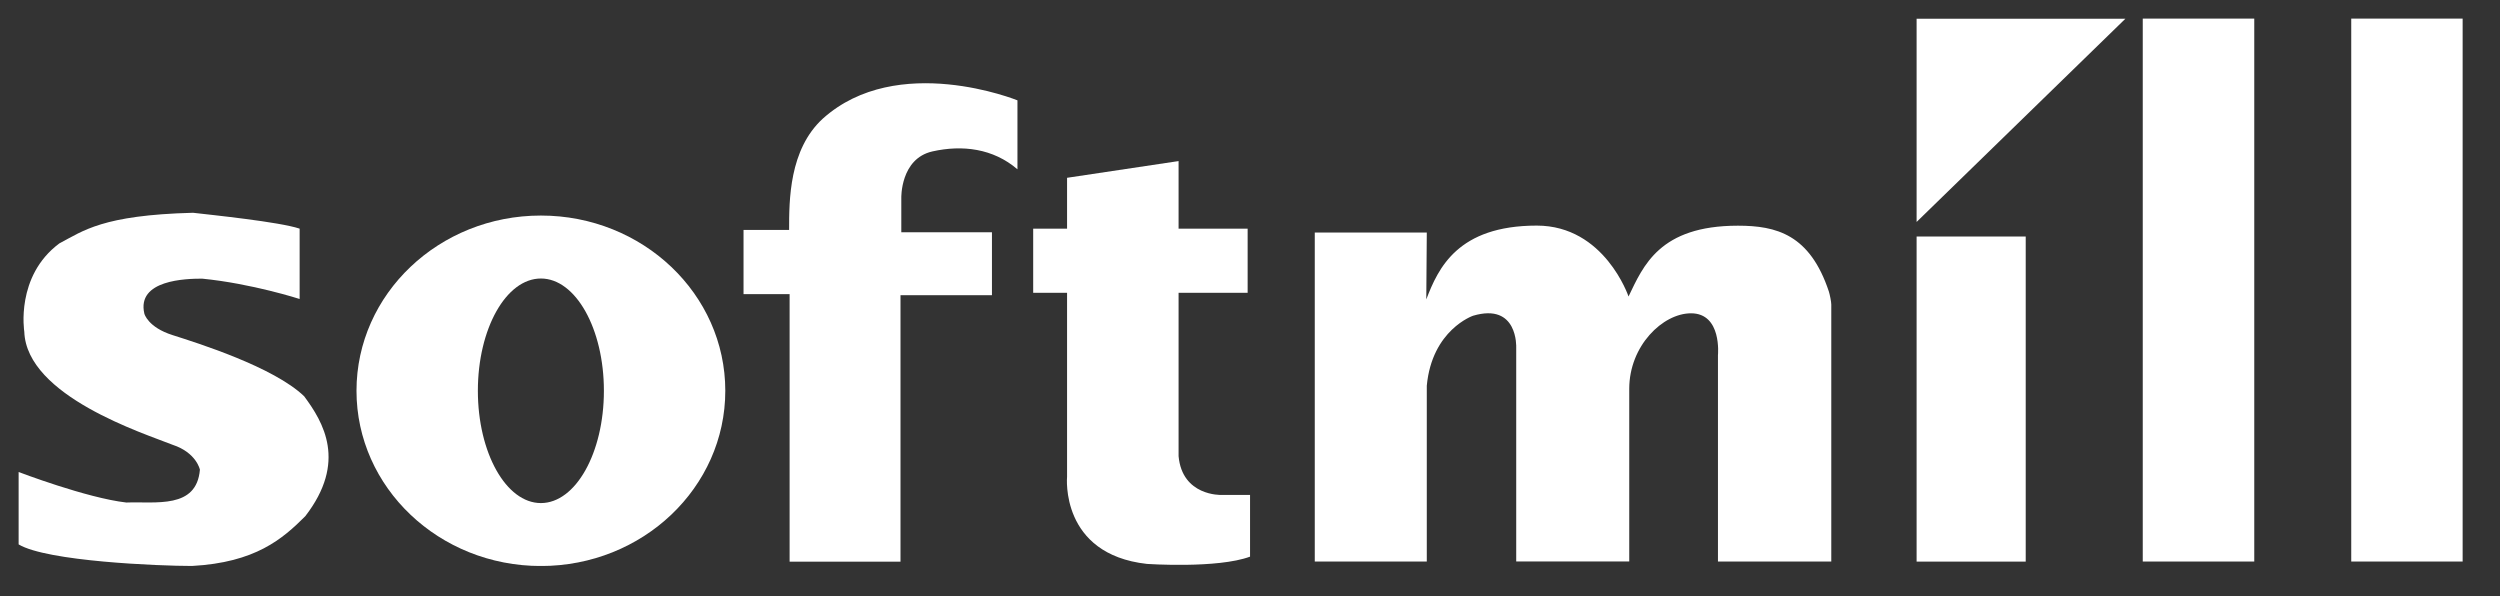 <svg width="109" height="26" viewBox="0 0 109 26" fill="none" xmlns="http://www.w3.org/2000/svg">
<rect x="0" y="0" width="109" height="26" fill="#333333" stroke="none"/>
<g clip-path="url(#clip0_1804_22012)">
<path d="M62.208 16.822V24.484H57.324V10.139H62.208L62.186 13.054C62.705 11.693 63.557 9.836 67.004 9.836C69.962 9.836 71.004 12.927 71.004 12.927C71.646 11.597 72.349 9.84 75.773 9.84C77.453 9.84 78.912 10.222 79.739 12.712C79.778 12.835 79.844 13.155 79.844 13.278V24.484H74.903V15.482C74.903 15.482 75.083 13.66 73.729 13.66C72.499 13.66 71.035 15.074 71.035 16.953V24.479H66.107V15.144C66.107 15.144 66.191 13.186 64.226 13.766C64.226 13.766 62.437 14.376 62.208 16.817V16.822Z" fill="white"/>
<path d="M23.583 9.398C19.143 9.398 15.543 12.819 15.543 17.038C15.543 21.258 19.143 24.678 23.583 24.678C28.023 24.678 31.623 21.258 31.623 17.038C31.623 12.819 28.023 9.398 23.583 9.398V9.398ZM23.583 21.934C22.066 21.934 20.835 19.743 20.835 17.038C20.835 14.334 22.066 12.143 23.583 12.143C25.099 12.143 26.33 14.334 26.33 17.038C26.33 19.743 25.099 21.934 23.583 21.934Z" fill="white"/>
<path d="M13.064 9.975V13.036C13.064 13.036 10.989 12.364 8.813 12.149C8.123 12.149 5.947 12.197 6.294 13.677C6.294 13.677 6.444 14.27 7.529 14.612C8.615 14.959 11.925 15.995 13.261 17.277C14.101 18.41 15.139 20.14 13.31 22.507C12.321 23.495 11.138 24.526 8.369 24.676C6.936 24.676 2.048 24.478 0.812 23.736V20.579C0.812 20.579 3.775 21.712 5.507 21.91C6.791 21.861 8.571 22.204 8.716 20.478C8.716 20.478 8.567 19.736 7.529 19.394C6.294 18.902 1.155 17.273 1.059 14.459C1.059 14.459 0.663 12.043 2.588 10.612C3.626 10.068 4.465 9.378 8.417 9.277C9.257 9.374 12.171 9.673 13.059 9.967L13.064 9.975Z" fill="white"/>
<path d="M39.258 12.871H43.249V10.127H39.297V8.634C39.297 8.634 39.249 6.917 40.656 6.601C41.953 6.311 43.298 6.469 44.361 7.382V4.375C44.361 4.375 39.126 2.25 35.873 5.174C34.405 6.522 34.405 8.73 34.405 10.026H32.418V12.823H34.427V24.489H39.262V12.871H39.258Z" fill="white"/>
<path d="M53.236 21.579C53.236 21.579 51.544 21.632 51.386 19.888V12.767H54.397V9.97H51.386V7.023L46.524 7.752V9.97H45.047V12.767H46.524V20.788C46.524 20.788 46.207 24.165 50.01 24.587C50.01 24.587 53.074 24.797 54.502 24.27V21.579H53.236V21.579Z" fill="white"/>
<path d="M88.321 10.312H83.564V24.486H88.321V10.312Z" fill="white"/>
<path d="M98.286 0.812H93.424V24.483H98.286V0.812Z" fill="white"/>
<path d="M107.375 0.812H102.514V24.483H107.375V0.812Z" fill="white"/>
<path d="M83.564 0.816H92.668L83.564 9.677V0.816Z" fill="white"/>
</g>
<defs>
<clipPath id="clip0_1804_22012">
<rect width="106.559" height="23.864" fill="white" transform="translate(0.812 0.812)"/>
</clipPath>
</defs>
</svg>
